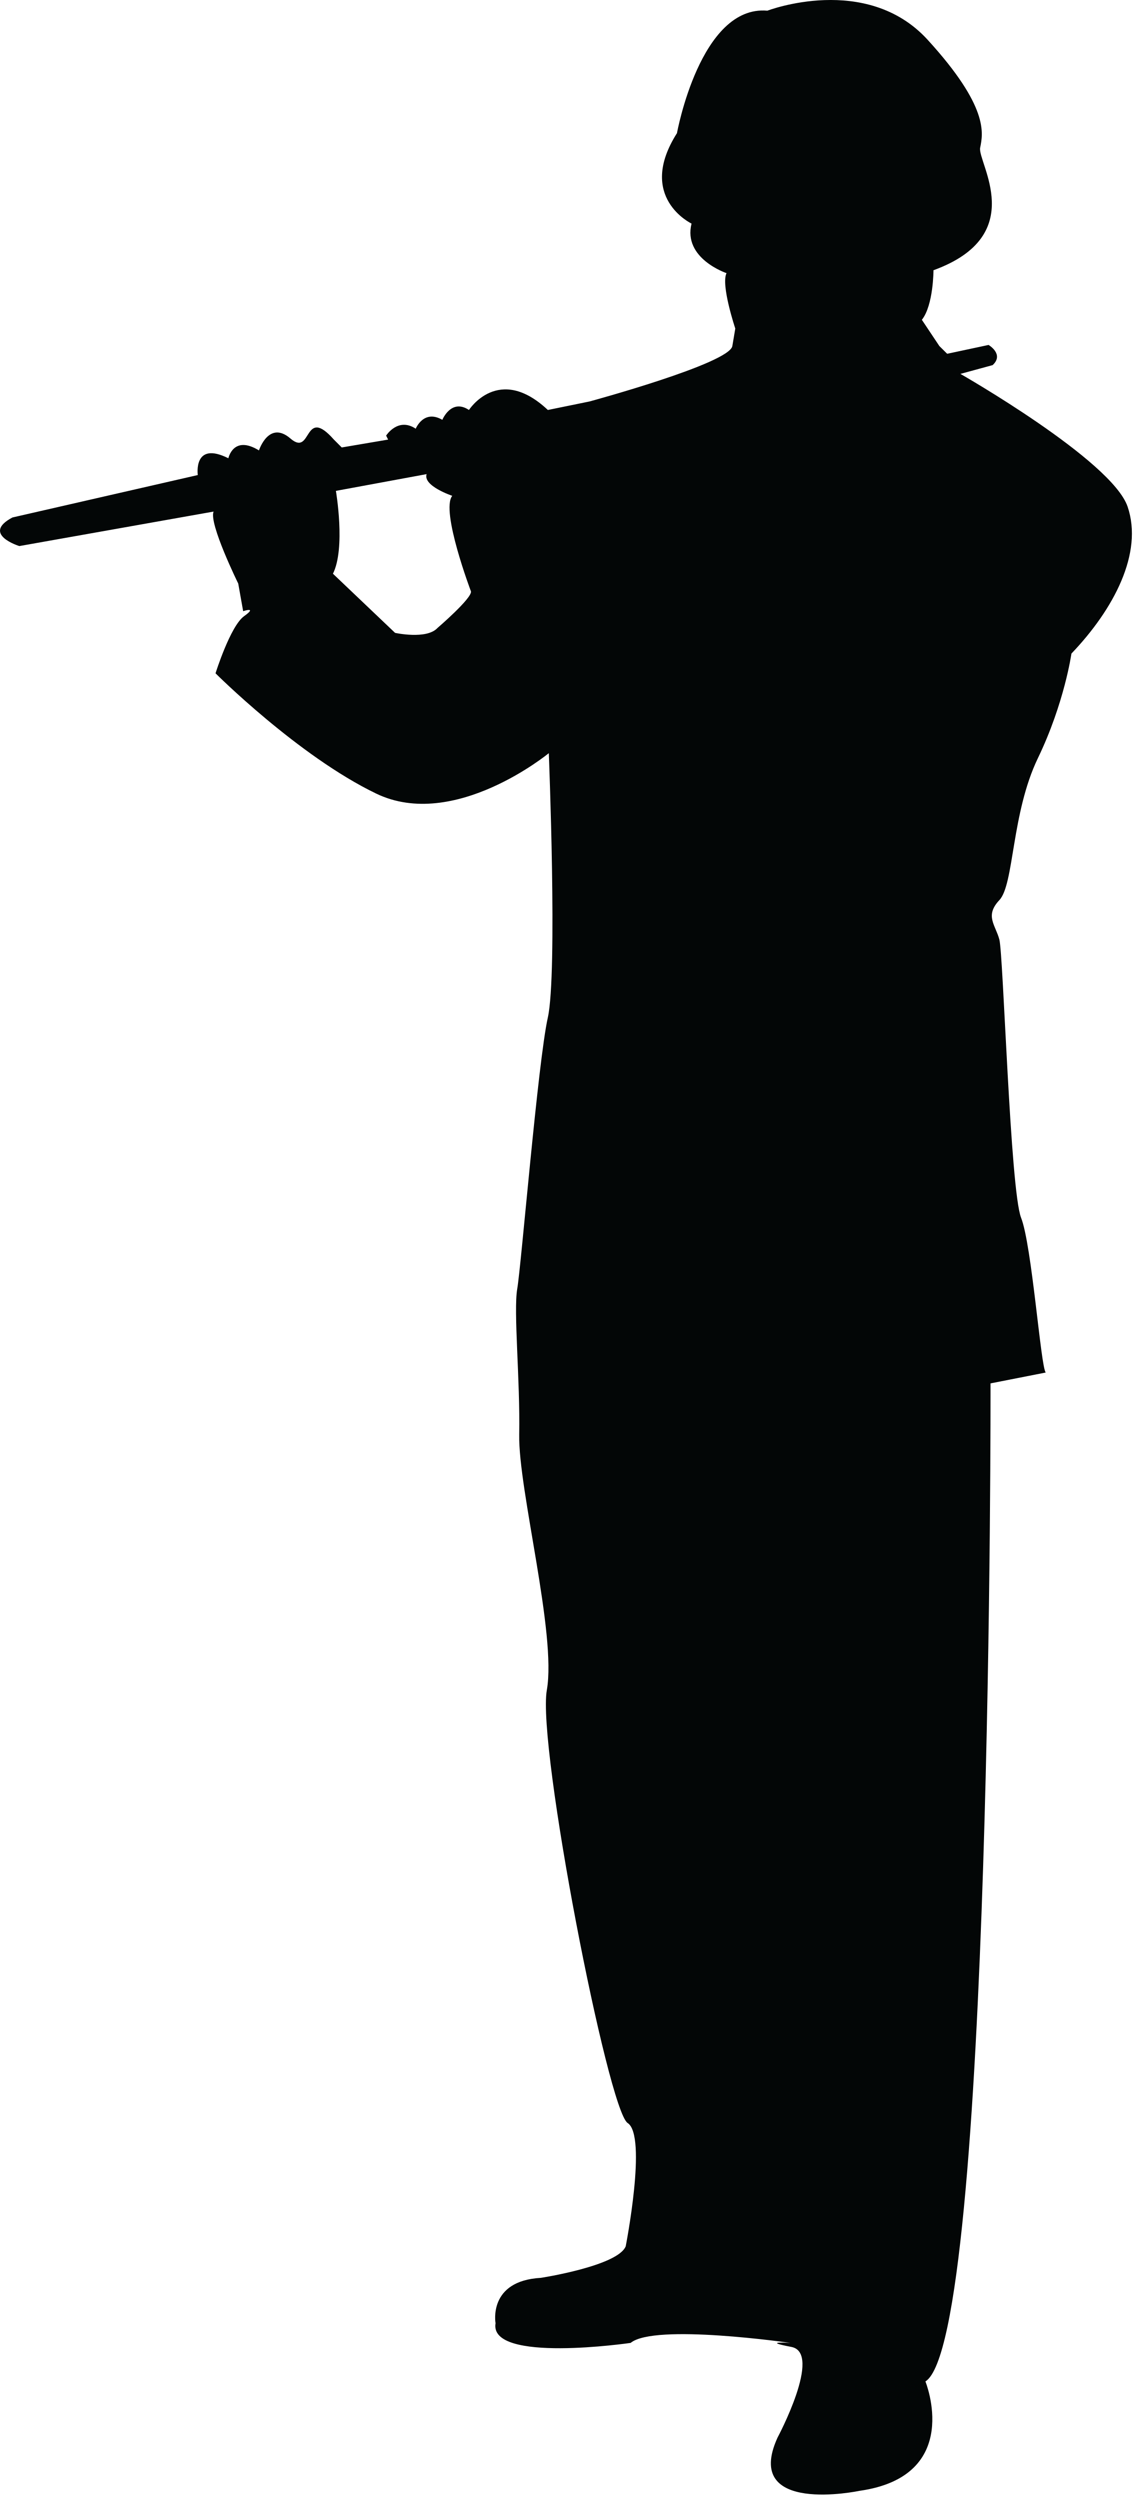 <?xml version="1.0" encoding="UTF-8" standalone="no"?>
<!DOCTYPE svg PUBLIC "-//W3C//DTD SVG 1.1//EN" "http://www.w3.org/Graphics/SVG/1.1/DTD/svg11.dtd">
<svg width="100%" height="100%" viewBox="0 0 52 114" version="1.1" xmlns="http://www.w3.org/2000/svg" xmlns:xlink="http://www.w3.org/1999/xlink" xml:space="preserve" xmlns:serif="http://www.serif.com/" style="fill-rule:evenodd;clip-rule:evenodd;stroke-linejoin:round;stroke-miterlimit:1.414;">
    <g transform="matrix(1,0,0,1,-380.168,-195.824)">
        <path id="katman_37" d="M427.511,230.397C428.725,227.878 429.04,225.629 429.04,225.629C430.975,223.606 432.322,221.042 431.603,218.929C430.882,216.814 423.976,212.874 423.976,212.874L425.446,212.474C425.985,211.978 425.261,211.554 425.261,211.554L423.372,211.957L423.016,211.604L422.218,210.408C422.748,209.742 422.748,208.147 422.748,208.147C427.139,206.552 424.745,203.227 424.877,202.562C425.011,201.896 425.276,200.7 422.484,197.641C419.69,194.581 415.171,196.311 415.171,196.311C412.109,196.045 411.047,201.896 411.047,201.896C409.187,204.822 411.712,206.02 411.712,206.02C411.313,207.615 413.308,208.28 413.308,208.28C413.04,208.812 413.707,210.806 413.707,210.806L413.573,211.604C413.44,212.403 407.057,214.132 407.057,214.132L405.158,214.52C402.909,212.407 401.559,214.52 401.559,214.52C400.749,213.981 400.345,214.969 400.345,214.969C399.491,214.476 399.131,215.374 399.131,215.374C398.322,214.834 397.781,215.688 397.781,215.688L397.871,215.87L395.756,216.229L395.398,215.87C394.003,214.294 394.407,216.678 393.419,215.823C392.43,214.969 391.98,216.364 391.98,216.364C390.809,215.644 390.585,216.722 390.585,216.722C388.968,215.913 389.19,217.487 389.19,217.487L380.735,219.422C379.297,220.186 381.05,220.726 381.05,220.726L389.91,219.153C389.685,219.693 391.035,222.436 391.035,222.436L391.259,223.695C391.259,223.695 391.934,223.47 391.304,223.921C390.675,224.37 389.999,226.528 389.999,226.528C389.999,226.528 393.778,230.306 397.331,232.015C400.883,233.724 405.201,230.17 405.201,230.17C405.201,230.17 405.604,240.2 405.157,242.224C404.705,244.248 403.942,253.557 403.762,254.591C403.583,255.624 403.897,258.729 403.851,261.246C403.807,263.765 405.561,270.332 405.111,272.894C404.661,275.457 407.899,292.054 408.798,292.638C409.697,293.222 408.709,298.26 408.709,298.26C408.348,299.158 404.84,299.698 404.84,299.698C402.412,299.833 402.772,301.767 402.772,301.767C402.458,303.611 408.934,302.665 408.934,302.665C410.013,301.767 416.219,302.665 416.219,302.665C416.219,302.665 414.825,302.575 416.263,302.848C417.702,303.118 415.634,306.984 415.634,306.984C414.017,310.537 419.367,309.412 419.367,309.412C424.135,308.738 422.38,304.422 422.38,304.422C425.439,302.531 425.35,258.909 425.35,258.909L427.869,258.414C427.643,258.189 427.239,252.612 426.743,251.353C426.249,250.092 425.934,239.345 425.753,238.67C425.574,237.994 425.079,237.59 425.753,236.871C426.431,236.154 426.297,232.916 427.511,230.397ZM400.123,224.461C399.627,224.999 398.189,224.684 398.189,224.684L395.355,221.987C395.94,220.818 395.49,218.209 395.49,218.209L399.628,217.445C399.448,217.984 400.797,218.434 400.797,218.434C400.256,219.11 401.651,222.795 401.651,222.795C401.696,223.111 400.123,224.461 400.123,224.461Z" style="fill:rgb(3,6,6);fill-rule:nonzero;"/>
    </g>
</svg>
